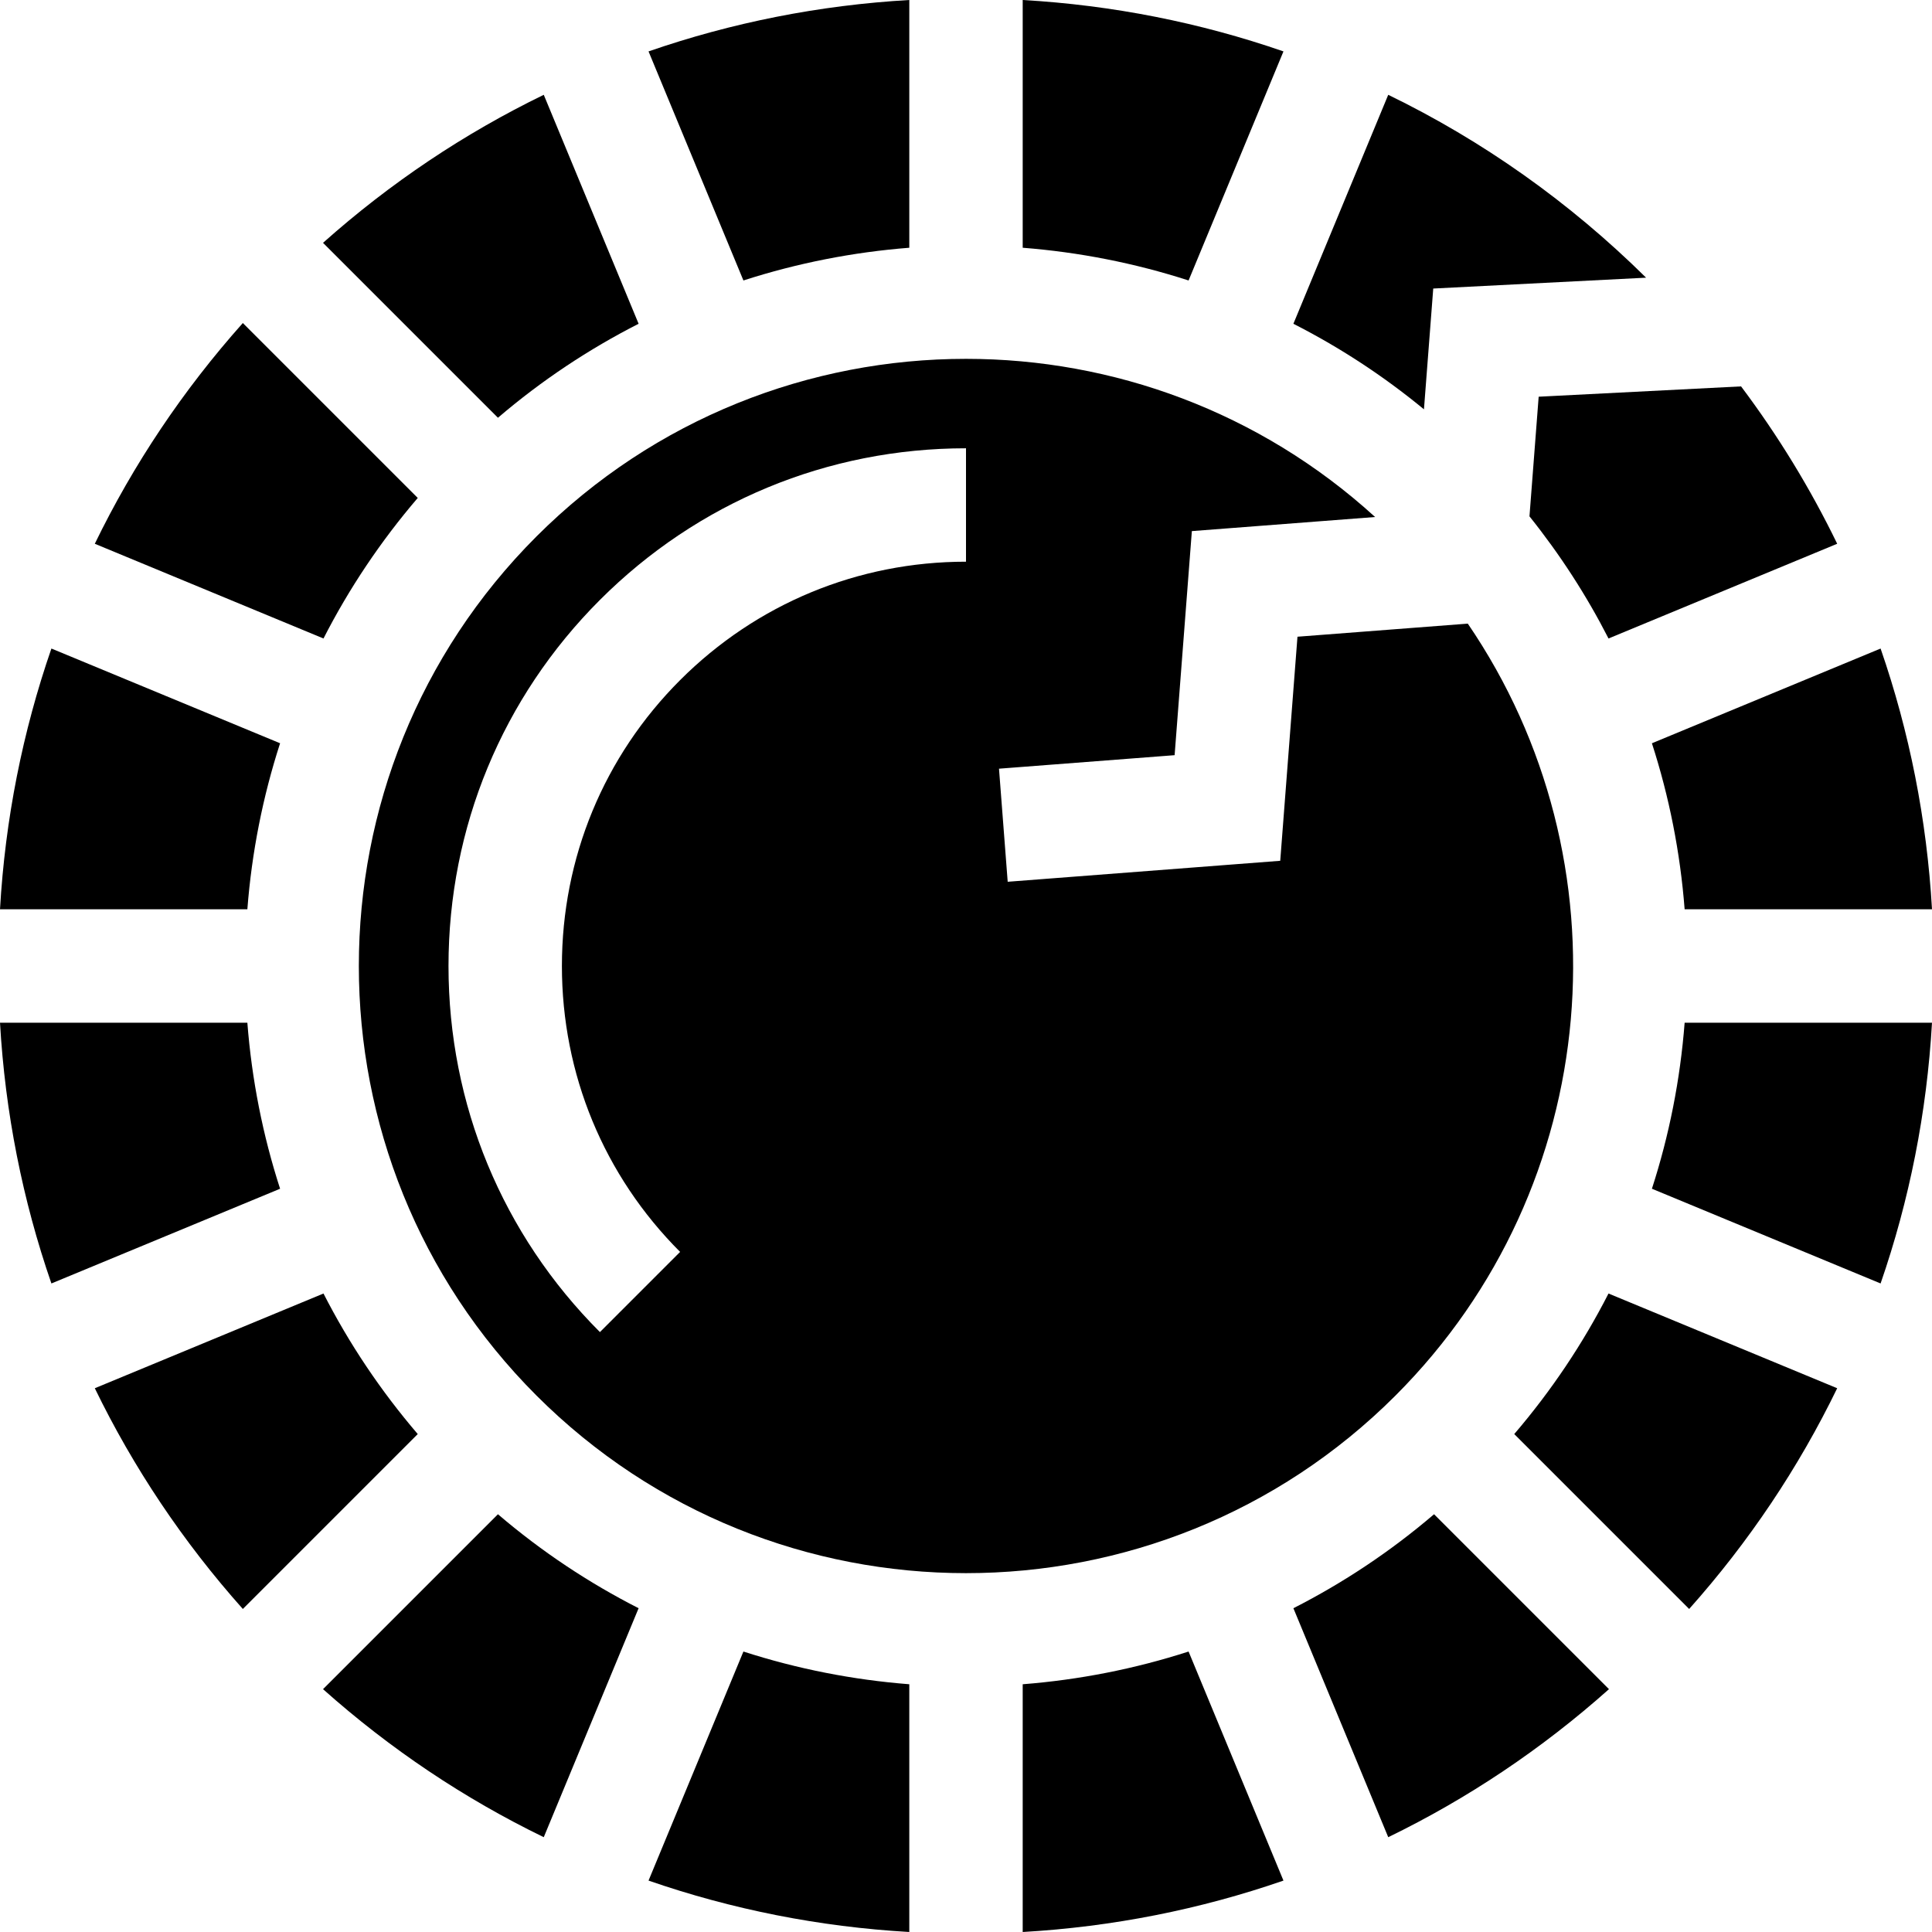 <?xml version="1.0" encoding="iso-8859-1"?>
<!-- Generator: Adobe Illustrator 19.0.0, SVG Export Plug-In . SVG Version: 6.00 Build 0)  -->
<svg xmlns="http://www.w3.org/2000/svg" xmlns:xlink="http://www.w3.org/1999/xlink" version="1.1" id="Capa_1" x="0px" y="0px" viewBox="0 0 512 512" style="enable-background:new 0 0 512 512;" xml:space="preserve">
<g>
	<g>
		<path d="M388.981,165.269l-45.138,3.469l-4.568,59.382l-72.226,5.557l-2.305-29.966l46.541-3.58l4.569-59.384l48.565-3.733    c-30.628-27.937-69.528-41.917-108.42-41.917c-41.228,0-82.443,15.687-113.83,47.073c-62.765,62.765-62.765,164.894,0,227.66    c62.767,62.763,164.894,62.764,227.661-0.001C425.378,314.281,431.754,227.908,388.981,165.269z M256,148.854    c-28.618,0-55.525,11.145-75.764,31.382c-20.2,20.2-31.325,47.106-31.325,75.764c0,28.657,11.125,55.563,31.325,75.764    l-21.251,21.251c-25.877-25.876-40.128-60.331-40.128-97.015c0-36.684,14.252-71.138,40.128-97.015    C184.899,133.072,219.353,118.8,256,118.8V148.854z"/>
	</g>
</g>
<g>
	<g>
		<path d="M446.447,271.027c-1.167,15.101-4.092,29.846-8.673,44.002l60.602,25.102c7.645-22.081,12.256-45.284,13.623-69.104    H446.447z"/>
	</g>
</g>
<g>
	<g>
		<path d="M144.103,25.125c-21.018,10.208-40.687,23.354-58.497,39.23l46.355,46.355c11.607-9.924,24.134-18.219,37.276-24.907    L144.103,25.125z"/>
	</g>
</g>
<g>
	<g>
		<path d="M131.961,401.29l-46.355,46.355c17.81,15.876,37.478,29.023,58.497,39.23l25.134-60.679    C156.096,419.509,143.568,411.214,131.961,401.29z"/>
	</g>
</g>
<g>
	<g>
		<path d="M380.039,401.29c-11.607,9.924-24.134,18.219-37.276,24.907l25.134,60.679c21.018-10.207,40.687-23.354,58.497-39.23    L380.039,401.29z"/>
	</g>
</g>
<g>
	<g>
		<path d="M314.986,437.674c-14.322,4.624-29.085,7.508-43.96,8.672V512c23.82-1.367,47.023-5.98,69.104-13.623L314.986,437.674z"/>
	</g>
</g>
<g>
	<g>
		<path d="M65.553,271.027H0c1.367,23.82,5.98,47.023,13.623,69.104l60.603-25.102C69.646,300.873,66.721,286.128,65.553,271.027z"/>
	</g>
</g>
<g>
	<g>
		<path d="M197.013,437.674l-25.144,60.702c22.08,7.645,45.284,12.256,69.104,13.623v-65.654    C226.098,445.183,211.334,442.298,197.013,437.674z"/>
	</g>
</g>
<g>
	<g>
		<path d="M85.728,342.795l-60.603,25.102c10.207,21.018,23.354,40.687,39.23,58.497l46.353-46.353    C100.856,368.538,92.498,356.043,85.728,342.795z"/>
	</g>
</g>
<g>
	<g>
		<path d="M498.377,171.87l-60.603,25.102c4.58,14.155,7.505,28.901,8.673,44.002H512    C510.633,217.154,506.02,193.951,498.377,171.87z"/>
	</g>
</g>
<g>
	<g>
		<path d="M64.354,85.607c-15.876,17.81-29.023,37.478-39.23,58.497l60.603,25.102c6.771-13.248,15.129-25.743,24.981-37.246    L64.354,85.607z"/>
	</g>
</g>
<g>
	<g>
		<path d="M367.896,25.125l-25.133,60.679c12.14,6.178,23.753,13.731,34.601,22.67l2.46-32.009l56.406-2.877    C415.927,53.52,392.862,37.251,367.896,25.125z"/>
	</g>
</g>
<g>
	<g>
		<path d="M426.272,342.795c-6.771,13.248-15.129,25.743-24.981,37.246l46.353,46.353c15.876-17.81,29.023-37.478,39.23-58.497    L426.272,342.795z"/>
	</g>
</g>
<g>
	<g>
		<path d="M271.026,0v65.655c14.875,1.163,29.638,4.048,43.96,8.672l25.144-60.703C318.051,5.98,294.846,1.368,271.026,0z"/>
	</g>
</g>
<g>
	<g>
		<path d="M461.401,102.397l-53.638,2.736l-2.437,31.707c8.117,10.131,15.122,20.969,20.948,32.366l60.602-25.102    C479.779,129.493,471.268,115.532,461.401,102.397z"/>
	</g>
</g>
<g>
	<g>
		<path d="M171.87,13.624l25.144,60.703c14.322-4.624,29.085-7.508,43.96-8.672V0C217.154,1.368,193.95,5.98,171.87,13.624z"/>
	</g>
</g>
<g>
	<g>
		<path d="M13.624,171.869C5.98,193.95,1.367,217.153,0,240.973h65.553c1.167-15.101,4.092-29.846,8.673-44.002L13.624,171.869z"/>
	</g>
</g>
<g>
</g>
<g>
</g>
<g>
</g>
<g>
</g>
<g>
</g>
<g>
</g>
<g>
</g>
<g>
</g>
<g>
</g>
<g>
</g>
<g>
</g>
<g>
</g>
<g>
</g>
<g>
</g>
<g>
</g>
</svg>
